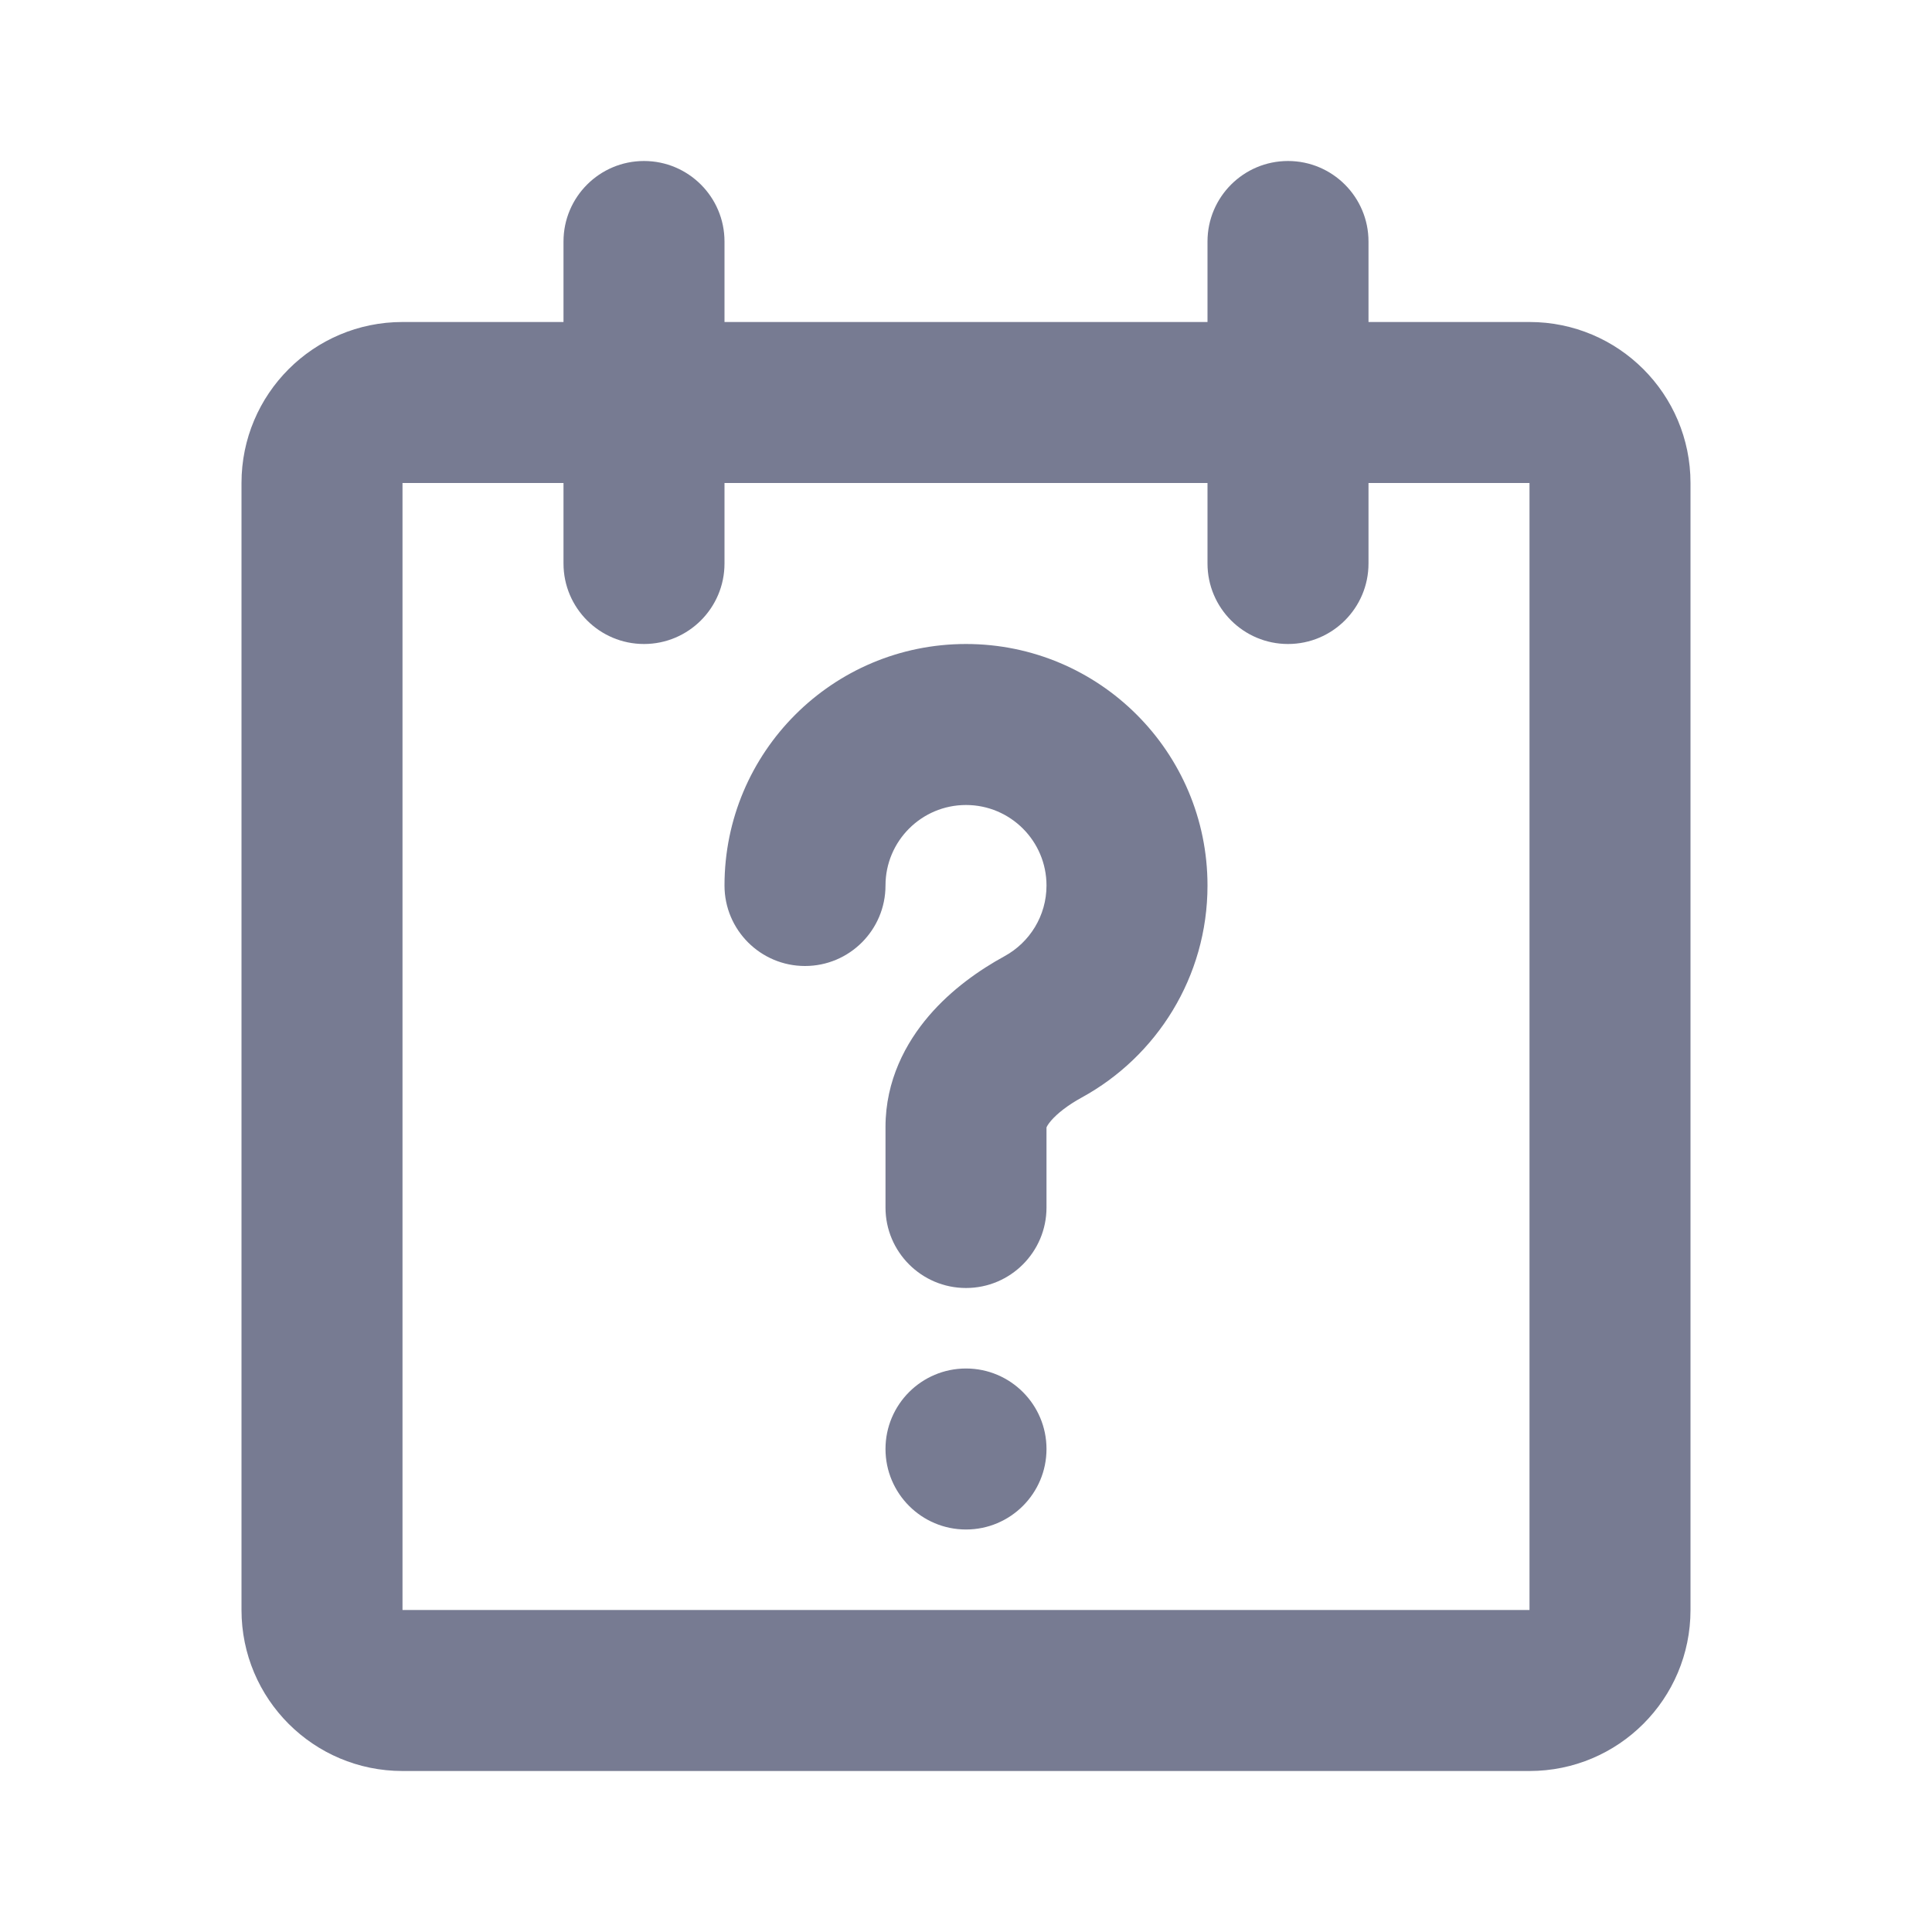 <svg width="24" height="24" viewBox="0 0 24 24" fill="none" xmlns="http://www.w3.org/2000/svg">
<path fill-rule="evenodd" clip-rule="evenodd" d="M16 2C16.552 2 17 2.448 17 3V4H19C20.105 4 21 4.895 21 6V20C21 21.105 20.105 22 19 22H5C3.895 22 3 21.105 3 20V6C3 4.895 3.895 4 5 4H7V3C7 2.448 7.448 2 8 2C8.552 2 9 2.448 9 3V4H15V3C15 2.448 15.448 2 16 2ZM7 6V7C7 7.552 7.448 8 8 8C8.552 8 9 7.552 9 7V6H15V7C15 7.552 15.448 8 16 8C16.552 8 17 7.552 17 7V6H19V20H5V6H7ZM13 18C13 18.552 12.552 19 12 19C11.448 19 11 18.552 11 18C11 17.448 11.448 17 12 17C12.552 17 13 17.448 13 18ZM11 11C11 10.448 11.448 10 12 10C12.552 10 13 10.448 13 11C13 11.377 12.791 11.707 12.479 11.878C12.168 12.048 11.82 12.291 11.539 12.619C11.253 12.953 11 13.42 11 14V15C11 15.552 11.448 16 12 16C12.552 16 13 15.552 13 15V14.006C13.004 13.995 13.017 13.968 13.057 13.921C13.134 13.832 13.265 13.728 13.439 13.633C14.367 13.125 15 12.137 15 11C15 9.343 13.657 8 12 8C10.343 8 9 9.343 9 11C9 11.552 9.448 12 10 12C10.552 12 11 11.552 11 11ZM12.999 14.011C12.998 14.011 12.999 14.01 13 14.007C12.999 14.01 12.999 14.011 12.999 14.011Z" fill="#777B92"/>
</svg>
